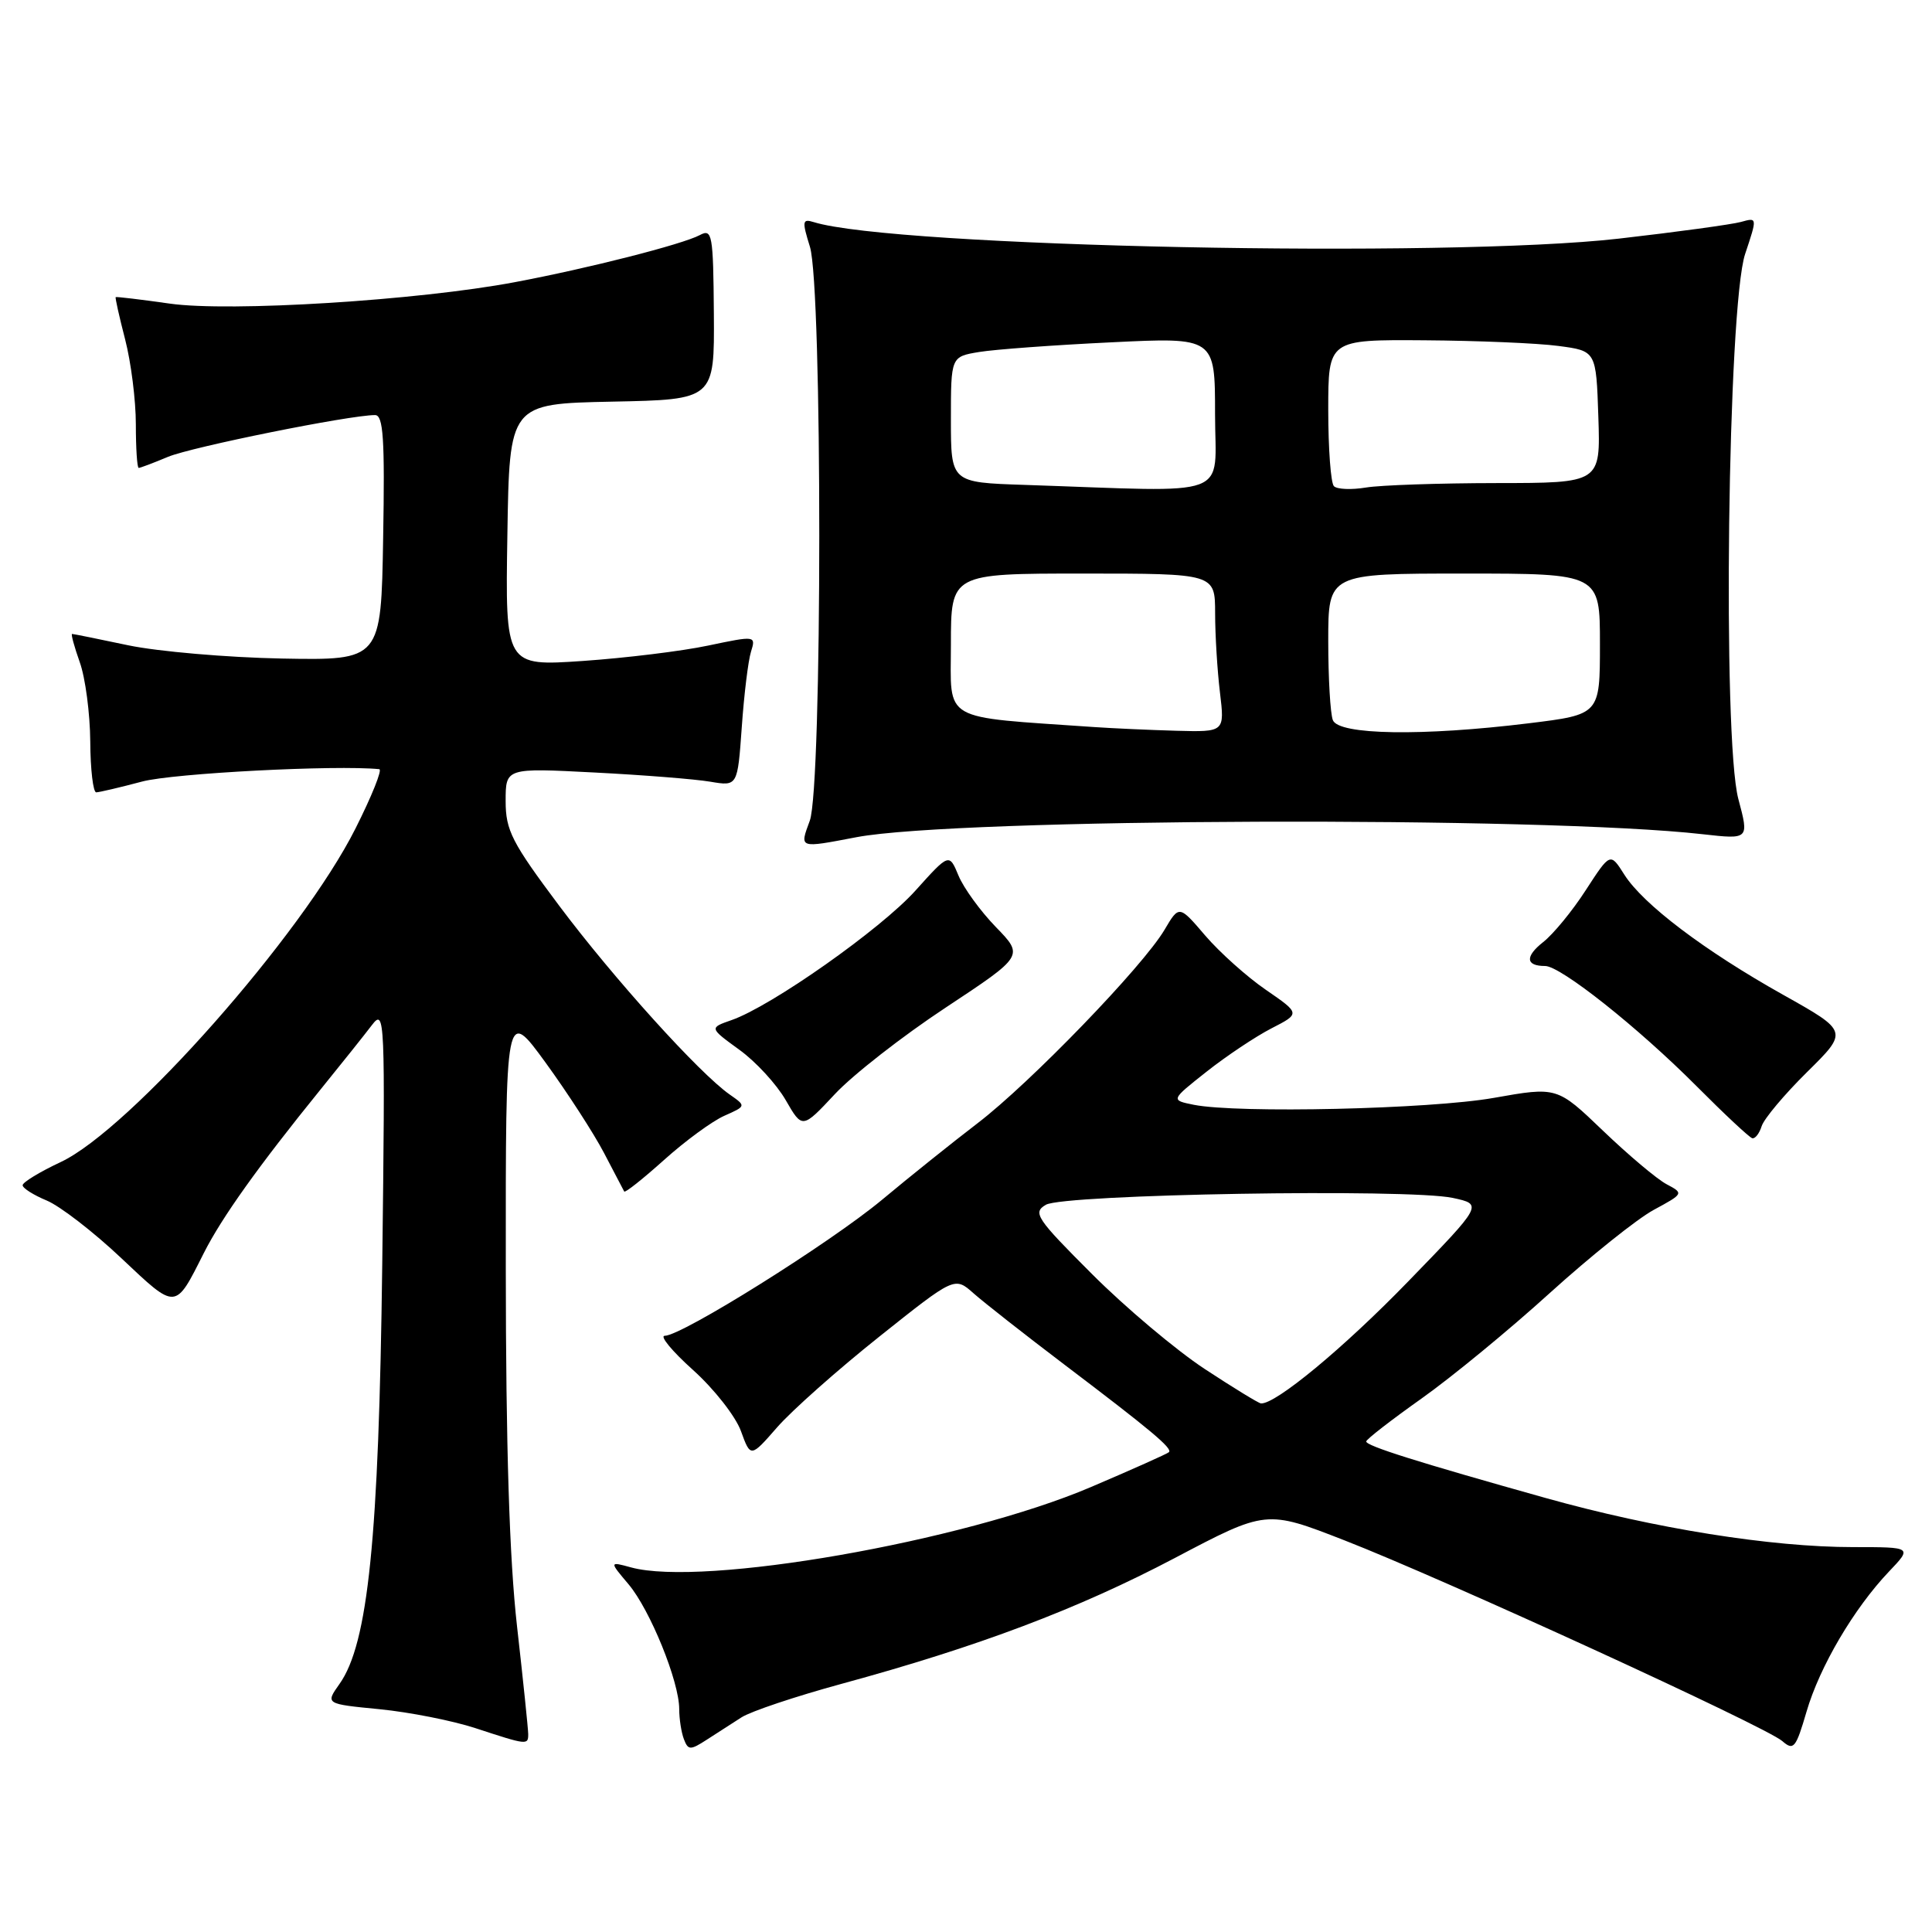 <?xml version="1.0" encoding="UTF-8" standalone="no"?>
<!DOCTYPE svg PUBLIC "-//W3C//DTD SVG 1.1//EN" "http://www.w3.org/Graphics/SVG/1.1/DTD/svg11.dtd" >
<svg xmlns="http://www.w3.org/2000/svg" xmlns:xlink="http://www.w3.org/1999/xlink" version="1.1" viewBox="0 0 256 256">
 <g >
 <path fill="currentColor"
d=" M 98.25 227.56 C 99.49 226.76 105.45 224.77 111.50 223.12 C 129.64 218.18 142.82 213.21 155.64 206.46 C 167.78 200.06 167.78 200.06 178.14 204.10 C 191.26 209.21 233.95 228.78 236.16 230.70 C 237.66 232.01 237.96 231.64 239.37 226.82 C 241.11 220.84 245.66 213.12 250.29 208.25 C 253.39 205.00 253.39 205.00 245.57 205.00 C 234.66 205.00 219.26 202.54 204.80 198.49 C 187.71 193.70 181.00 191.58 181.03 191.00 C 181.04 190.72 184.33 188.17 188.35 185.32 C 192.36 182.48 200.02 176.18 205.37 171.32 C 210.73 166.47 216.91 161.52 219.12 160.32 C 223.11 158.16 223.12 158.13 220.82 156.91 C 219.54 156.23 215.76 153.04 212.41 149.83 C 206.32 143.99 206.32 143.99 197.91 145.48 C 189.46 146.97 164.01 147.55 158.18 146.39 C 155.11 145.77 155.11 145.77 159.88 142.00 C 162.51 139.92 166.38 137.34 168.48 136.26 C 172.30 134.30 172.30 134.30 167.74 131.16 C 165.23 129.44 161.62 126.20 159.71 123.98 C 156.24 119.92 156.24 119.92 154.30 123.21 C 151.44 128.05 136.53 143.48 129.55 148.82 C 126.22 151.37 120.51 155.94 116.87 158.98 C 109.98 164.71 90.35 177.00 88.08 177.00 C 87.37 177.00 89.06 179.05 91.85 181.55 C 94.63 184.05 97.48 187.69 98.18 189.63 C 99.46 193.15 99.46 193.15 102.98 189.12 C 104.92 186.90 111.00 181.50 116.50 177.12 C 126.50 169.15 126.50 169.15 129.00 171.37 C 130.38 172.59 135.78 176.83 141.00 180.79 C 152.51 189.51 155.40 191.93 154.89 192.42 C 154.68 192.63 150.00 194.72 144.51 197.06 C 127.56 204.28 93.12 210.29 83.62 207.69 C 80.73 206.90 80.73 206.90 83.29 209.93 C 86.15 213.33 90.00 222.81 90.00 226.46 C 90.00 227.77 90.28 229.56 90.62 230.45 C 91.18 231.92 91.47 231.93 93.62 230.54 C 94.93 229.69 97.01 228.35 98.25 227.56 Z  M 69.99 229.75 C 69.98 229.06 69.32 222.65 68.51 215.50 C 67.50 206.58 67.03 191.68 67.02 168.02 C 67.00 133.54 67.00 133.54 72.29 140.80 C 75.19 144.79 78.68 150.18 80.04 152.78 C 81.39 155.37 82.59 157.67 82.71 157.88 C 82.83 158.09 85.20 156.20 87.99 153.70 C 90.78 151.19 94.37 148.56 95.97 147.85 C 98.88 146.56 98.88 146.56 96.69 145.03 C 92.68 142.23 81.29 129.62 74.10 120.02 C 67.82 111.63 67.00 110.03 67.00 106.15 C 67.00 101.75 67.00 101.75 78.75 102.36 C 85.21 102.69 92.13 103.24 94.12 103.58 C 97.73 104.19 97.73 104.19 98.29 96.34 C 98.59 92.03 99.14 87.53 99.51 86.36 C 100.17 84.23 100.13 84.22 93.84 85.54 C 90.35 86.28 82.88 87.19 77.23 87.58 C 66.95 88.28 66.95 88.28 67.23 70.89 C 67.50 53.50 67.50 53.50 81.09 53.22 C 94.67 52.95 94.67 52.95 94.59 41.57 C 94.51 31.02 94.37 30.27 92.73 31.15 C 90.42 32.38 77.95 35.56 68.21 37.39 C 55.36 39.81 30.45 41.36 22.50 40.23 C 18.65 39.68 15.42 39.30 15.33 39.37 C 15.24 39.44 15.80 41.96 16.58 44.97 C 17.36 47.98 18.00 53.04 18.00 56.22 C 18.00 59.40 18.17 62.00 18.38 62.00 C 18.59 62.00 20.34 61.34 22.27 60.53 C 25.42 59.22 46.32 55.00 49.70 55.00 C 50.79 55.00 51.00 58.14 50.77 71.25 C 50.50 87.50 50.50 87.50 37.34 87.26 C 30.10 87.12 20.96 86.33 17.02 85.51 C 13.09 84.68 9.73 84.00 9.55 84.00 C 9.38 84.00 9.84 85.69 10.57 87.75 C 11.31 89.81 11.93 94.54 11.96 98.25 C 11.98 101.96 12.34 104.99 12.75 104.99 C 13.16 104.98 15.90 104.34 18.83 103.56 C 22.94 102.46 44.53 101.34 50.26 101.92 C 50.68 101.97 49.26 105.50 47.11 109.77 C 40.03 123.87 17.21 149.69 8.04 153.98 C 5.27 155.28 3.00 156.66 3.00 157.05 C 3.00 157.44 4.44 158.35 6.20 159.08 C 7.95 159.81 12.40 163.24 16.07 166.71 C 23.42 173.64 23.17 173.65 27.01 166.03 C 29.39 161.32 34.24 154.52 42.50 144.33 C 45.25 140.94 48.30 137.12 49.28 135.83 C 51.00 133.58 51.05 134.72 50.65 167.50 C 50.20 203.85 48.78 217.80 44.98 223.14 C 43.11 225.78 43.11 225.78 50.30 226.48 C 54.26 226.87 59.98 228.00 63.00 228.99 C 69.89 231.25 70.00 231.26 69.99 229.75 Z  M 233.43 149.22 C 233.74 148.24 236.45 145.01 239.45 142.05 C 244.91 136.66 244.91 136.66 236.30 131.83 C 225.84 125.97 217.72 119.82 215.23 115.89 C 213.37 112.95 213.37 112.95 210.13 117.94 C 208.36 120.69 205.81 123.79 204.48 124.83 C 202.05 126.75 202.15 128.00 204.74 128.00 C 206.79 128.00 217.04 136.13 224.79 143.91 C 228.48 147.62 231.81 150.73 232.18 150.82 C 232.56 150.92 233.12 150.20 233.43 149.22 Z  M 125.31 133.51 C 135.67 126.66 135.67 126.66 131.96 122.84 C 129.92 120.74 127.69 117.67 127.01 116.03 C 125.77 113.04 125.77 113.04 121.30 118.01 C 116.71 123.12 102.20 133.34 96.93 135.17 C 93.98 136.20 93.98 136.20 97.94 139.08 C 100.13 140.65 102.90 143.67 104.11 145.77 C 106.31 149.59 106.31 149.59 110.63 144.97 C 113.00 142.43 119.61 137.27 125.31 133.51 Z  M 113.50 110.93 C 126.86 108.40 204.42 108.13 225.63 110.54 C 231.77 111.23 231.77 111.23 230.34 105.87 C 228.21 97.85 228.93 40.58 231.24 33.65 C 232.86 28.80 232.86 28.80 230.68 29.41 C 229.48 29.74 222.20 30.74 214.50 31.62 C 191.64 34.23 118.41 32.73 107.82 29.43 C 106.31 28.96 106.26 29.30 107.32 32.70 C 108.98 38.05 108.97 104.23 107.30 108.75 C 105.94 112.45 105.79 112.40 113.50 110.93 Z  M 159.62 181.39 C 155.84 178.90 149.12 173.25 144.70 168.82 C 137.30 161.43 136.81 160.68 138.58 159.64 C 140.94 158.24 186.62 157.47 192.50 158.73 C 196.50 159.59 196.50 159.59 186.58 169.81 C 178.03 178.63 169.00 186.10 167.08 185.96 C 166.76 185.93 163.41 183.88 159.62 181.39 Z  M 145.00 96.34 C 124.45 94.91 126.00 95.80 126.00 85.41 C 126.00 76.00 126.00 76.00 143.50 76.00 C 161.00 76.00 161.00 76.00 161.01 81.25 C 161.01 84.14 161.30 88.86 161.65 91.75 C 162.28 97.00 162.28 97.00 155.89 96.83 C 152.38 96.73 147.47 96.51 145.00 96.34 Z  M 176.61 95.42 C 176.27 94.55 176.00 89.82 176.00 84.92 C 176.00 76.00 176.00 76.00 194.00 76.00 C 212.00 76.00 212.00 76.00 212.00 85.34 C 212.00 94.68 212.00 94.68 202.56 95.84 C 188.47 97.57 177.36 97.39 176.61 95.42 Z  M 135.75 64.25 C 126.00 63.93 126.00 63.93 126.00 55.59 C 126.00 47.26 126.00 47.26 129.75 46.64 C 131.81 46.30 139.69 45.72 147.25 45.36 C 161.00 44.69 161.00 44.69 161.00 54.85 C 161.00 66.24 163.79 65.19 135.75 64.25 Z  M 176.75 64.42 C 176.34 64.01 176.00 59.47 176.00 54.33 C 176.00 45.00 176.00 45.00 188.75 45.09 C 195.76 45.14 203.75 45.47 206.50 45.84 C 211.50 46.50 211.50 46.50 211.79 55.25 C 212.08 64.00 212.08 64.00 198.29 64.01 C 190.71 64.02 182.93 64.28 181.00 64.60 C 179.07 64.92 177.16 64.84 176.75 64.42 Z "/>
</g>
</svg>